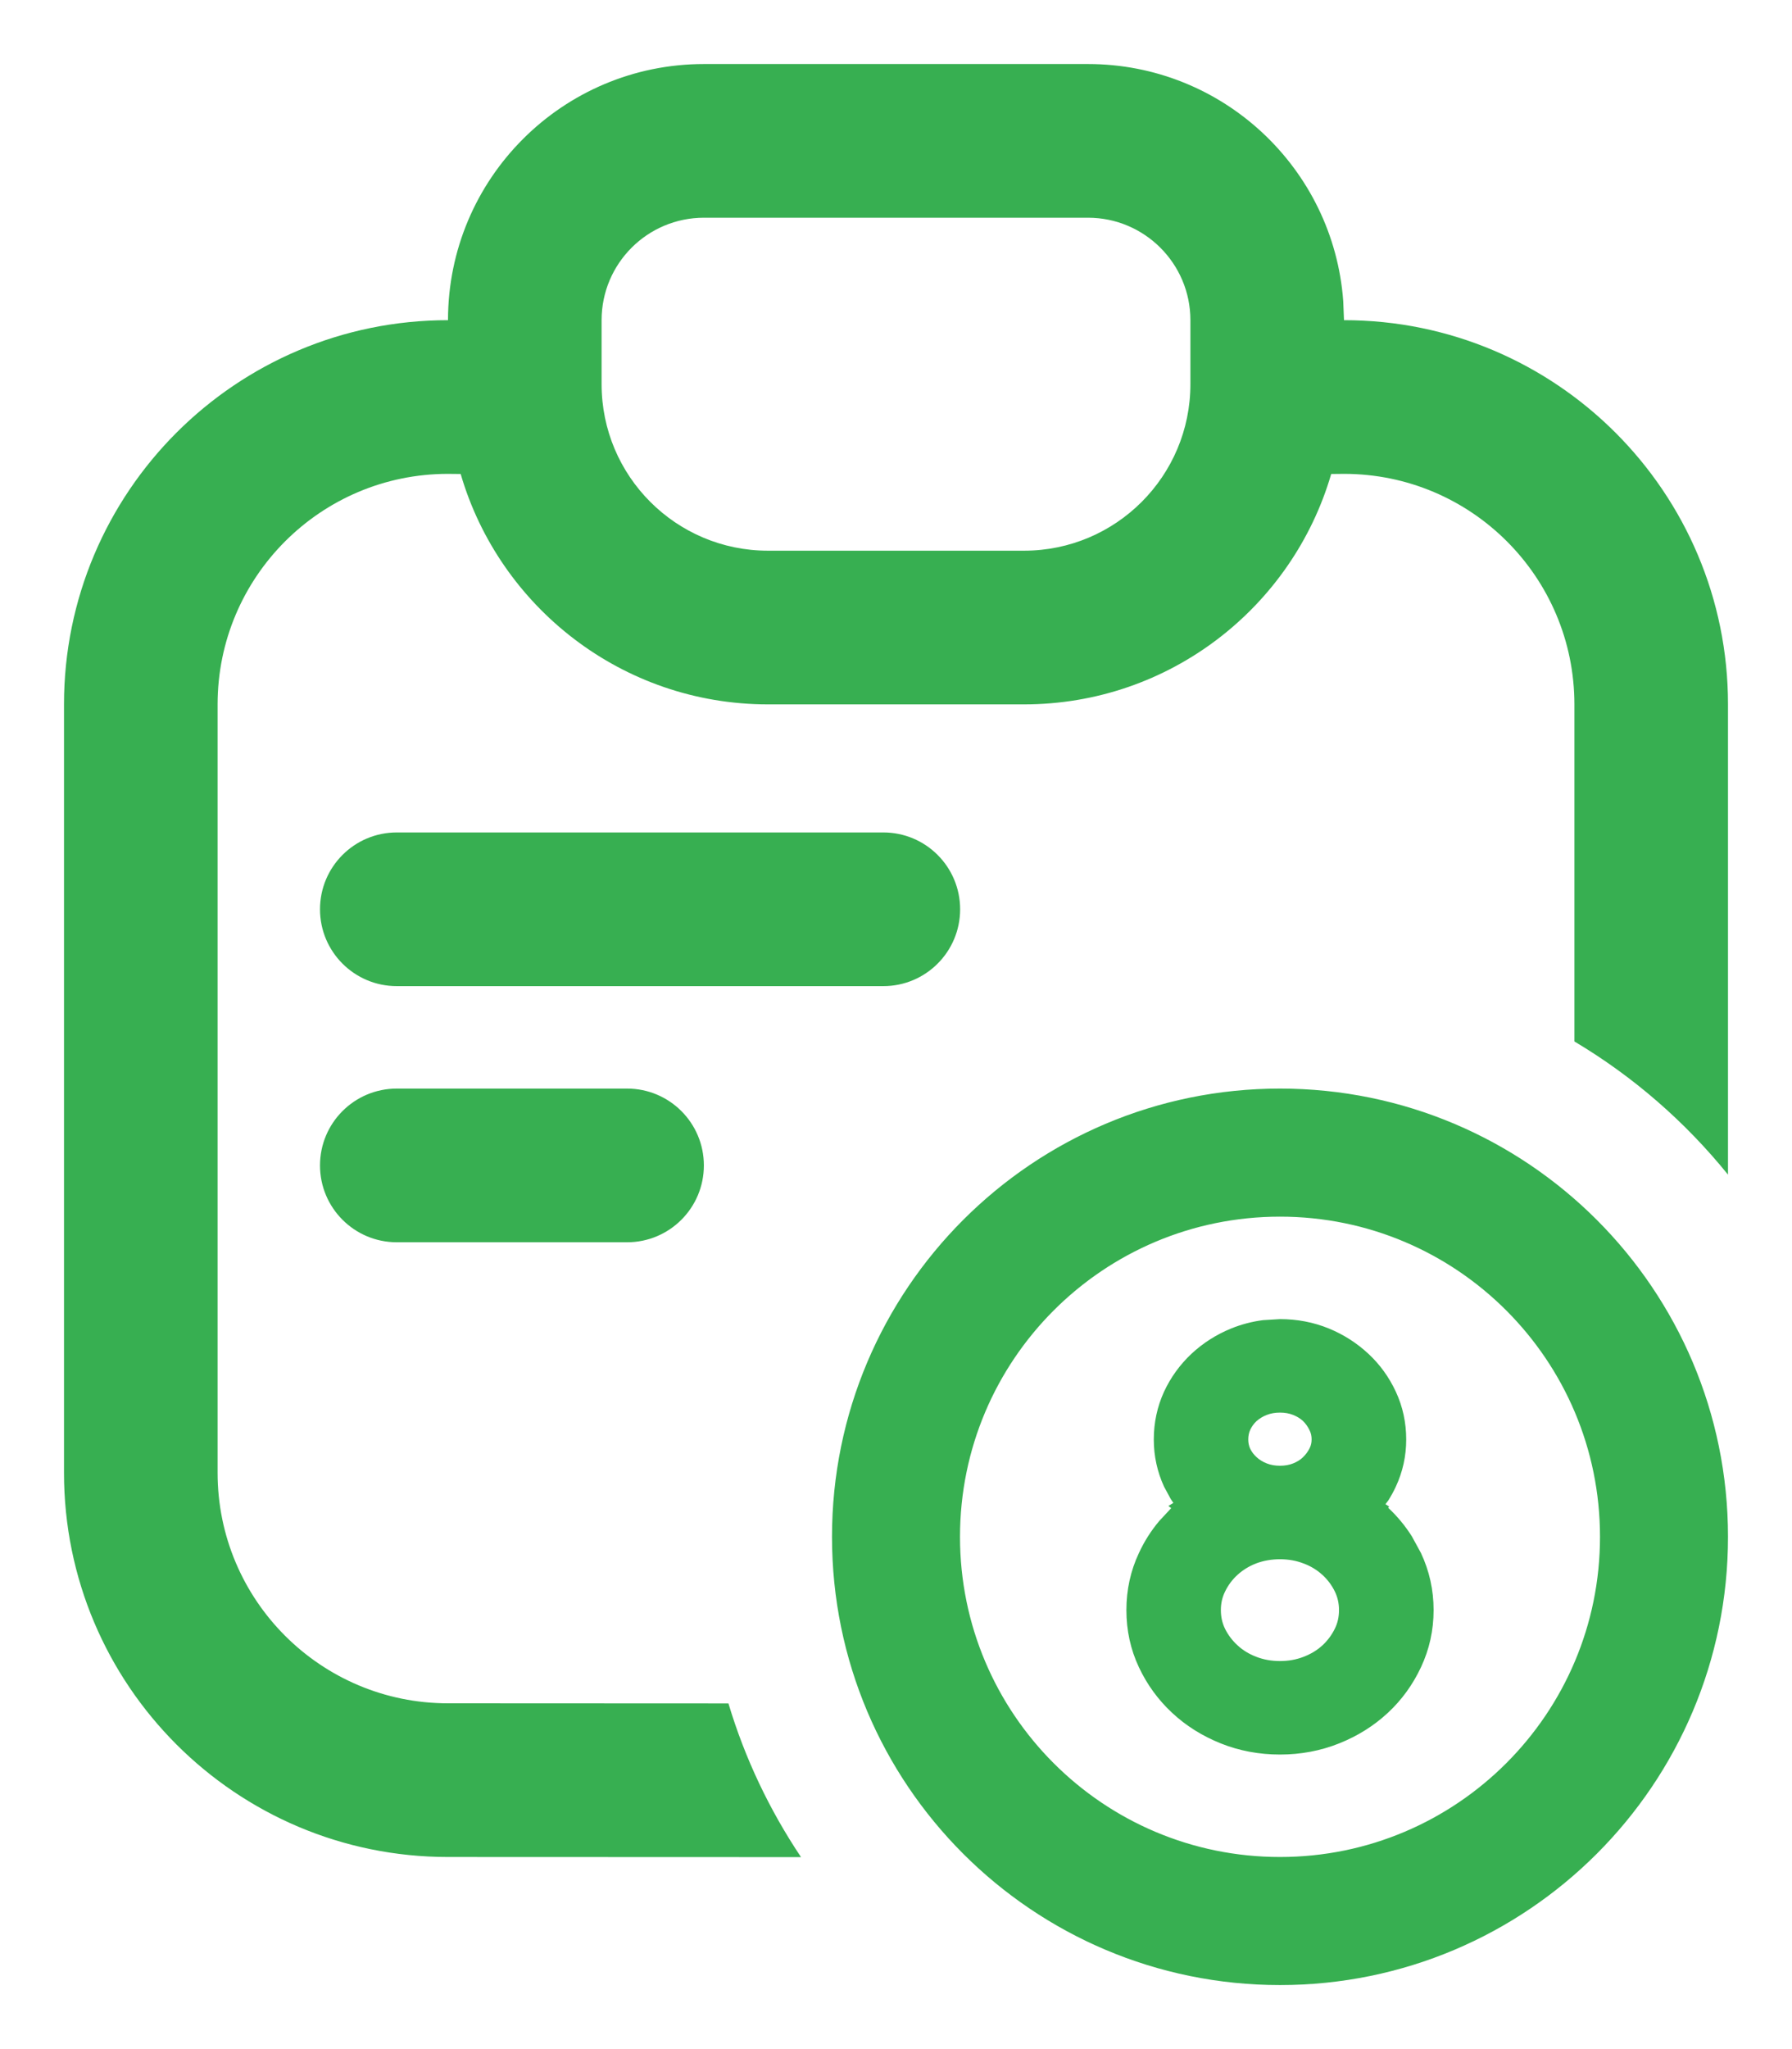 <svg width="14" height="16" viewBox="0 0 14 16" fill="none" xmlns="http://www.w3.org/2000/svg">
<path d="M10 8.5C11.933 8.5 13.5 10.067 13.5 12C13.5 13.933 11.933 15.5 10 15.5C8.067 15.5 6.5 13.933 6.5 12C6.5 10.067 8.067 8.5 10 8.5ZM8.5 0.5C9.554 0.5 10.418 1.316 10.494 2.351L10.5 2.5C12.156 2.5 13.5 3.843 13.5 5.5L13.5 9.172C13.166 8.759 12.759 8.405 12.3 8.132L12.3 5.5C12.3 4.506 11.494 3.7 10.5 3.7L10.4 3.701C10.097 4.74 9.137 5.5 8 5.5H6C4.862 5.5 3.902 4.74 3.599 3.701L3.5 3.7C2.506 3.7 1.7 4.506 1.7 5.5V11.5C1.7 12.494 2.506 13.3 3.5 13.3L5.691 13.301C5.82 13.732 6.013 14.135 6.258 14.501L3.5 14.5C1.843 14.5 0.5 13.157 0.5 11.5V5.5C0.5 3.843 1.843 2.5 3.5 2.5C3.5 1.395 4.395 0.5 5.5 0.5H8.5ZM10 9.5C8.619 9.5 7.5 10.619 7.5 12C7.5 13.381 8.619 14.5 10 14.5C11.38 14.5 12.5 13.381 12.5 12C12.5 10.619 11.38 9.5 10 9.5ZM10 10.3C10.133 10.3 10.261 10.324 10.381 10.373C10.498 10.421 10.602 10.488 10.692 10.572C10.782 10.656 10.853 10.755 10.905 10.867C10.959 10.983 10.986 11.108 10.986 11.24C10.986 11.369 10.959 11.492 10.905 11.608C10.888 11.645 10.868 11.681 10.846 11.716L10.824 11.745L10.853 11.764L10.845 11.773C10.916 11.839 10.978 11.914 11.03 11.996L11.101 12.126C11.167 12.266 11.2 12.415 11.2 12.572C11.2 12.73 11.167 12.879 11.101 13.019C11.037 13.155 10.951 13.274 10.842 13.375C10.733 13.476 10.607 13.555 10.462 13.613C10.317 13.671 10.162 13.7 10 13.7C9.837 13.7 9.682 13.671 9.537 13.613C9.393 13.555 9.266 13.476 9.158 13.375C9.049 13.274 8.962 13.155 8.898 13.019C8.832 12.879 8.8 12.73 8.8 12.572C8.8 12.415 8.832 12.266 8.898 12.126C8.94 12.035 8.993 11.952 9.056 11.877L9.15 11.776L9.128 11.759L9.167 11.735L9.146 11.704L9.094 11.608C9.041 11.492 9.014 11.369 9.014 11.24C9.014 11.108 9.041 10.983 9.094 10.867C9.146 10.755 9.218 10.656 9.307 10.572C9.397 10.488 9.501 10.421 9.619 10.373C9.698 10.341 9.782 10.319 9.868 10.308L10 10.3ZM10 12.175C9.933 12.175 9.872 12.186 9.815 12.207C9.758 12.229 9.71 12.259 9.669 12.296C9.628 12.333 9.595 12.377 9.571 12.427C9.549 12.471 9.538 12.519 9.538 12.572C9.538 12.626 9.549 12.674 9.571 12.719C9.595 12.767 9.628 12.811 9.669 12.848C9.71 12.886 9.758 12.915 9.815 12.937C9.872 12.959 9.933 12.97 10 12.97C10.066 12.97 10.127 12.959 10.184 12.937C10.241 12.915 10.289 12.886 10.331 12.848C10.371 12.811 10.404 12.767 10.428 12.718C10.45 12.674 10.461 12.626 10.461 12.572C10.461 12.519 10.45 12.471 10.428 12.426C10.404 12.377 10.371 12.333 10.33 12.296C10.289 12.259 10.241 12.229 10.184 12.208C10.127 12.186 10.066 12.175 10 12.175ZM10 11.03C9.961 11.03 9.928 11.036 9.897 11.048C9.866 11.06 9.84 11.076 9.816 11.097C9.796 11.116 9.78 11.138 9.768 11.163C9.757 11.187 9.752 11.212 9.752 11.24C9.752 11.266 9.757 11.29 9.767 11.312C9.779 11.336 9.795 11.358 9.817 11.378C9.84 11.399 9.866 11.415 9.897 11.427C9.928 11.439 9.961 11.445 10 11.445C10.038 11.445 10.072 11.439 10.102 11.427C10.132 11.415 10.157 11.4 10.178 11.38C10.2 11.359 10.218 11.335 10.232 11.307C10.242 11.286 10.247 11.265 10.247 11.239C10.247 11.214 10.242 11.19 10.231 11.168C10.217 11.139 10.2 11.115 10.178 11.094C10.157 11.075 10.132 11.06 10.102 11.048C10.072 11.036 10.038 11.03 10 11.03ZM4.899 8.5C5.231 8.5 5.499 8.769 5.499 9.1C5.499 9.431 5.231 9.7 4.899 9.7H3.1C2.768 9.7 2.5 9.431 2.5 9.1C2.5 8.769 2.768 8.5 3.1 8.5H4.899ZM6.901 6.5C7.233 6.5 7.501 6.769 7.501 7.1C7.501 7.431 7.233 7.7 6.901 7.7H3.1C2.768 7.7 2.5 7.431 2.5 7.1C2.5 6.769 2.768 6.5 3.1 6.5H6.901ZM8.5 1.7H5.5C5.058 1.7 4.7 2.058 4.7 2.5V3C4.7 3.718 5.282 4.3 6 4.3H8C8.718 4.3 9.3 3.718 9.3 3V2.5C9.3 2.058 8.941 1.7 8.5 1.7Z" fill="#37AF51"/>
</svg>
